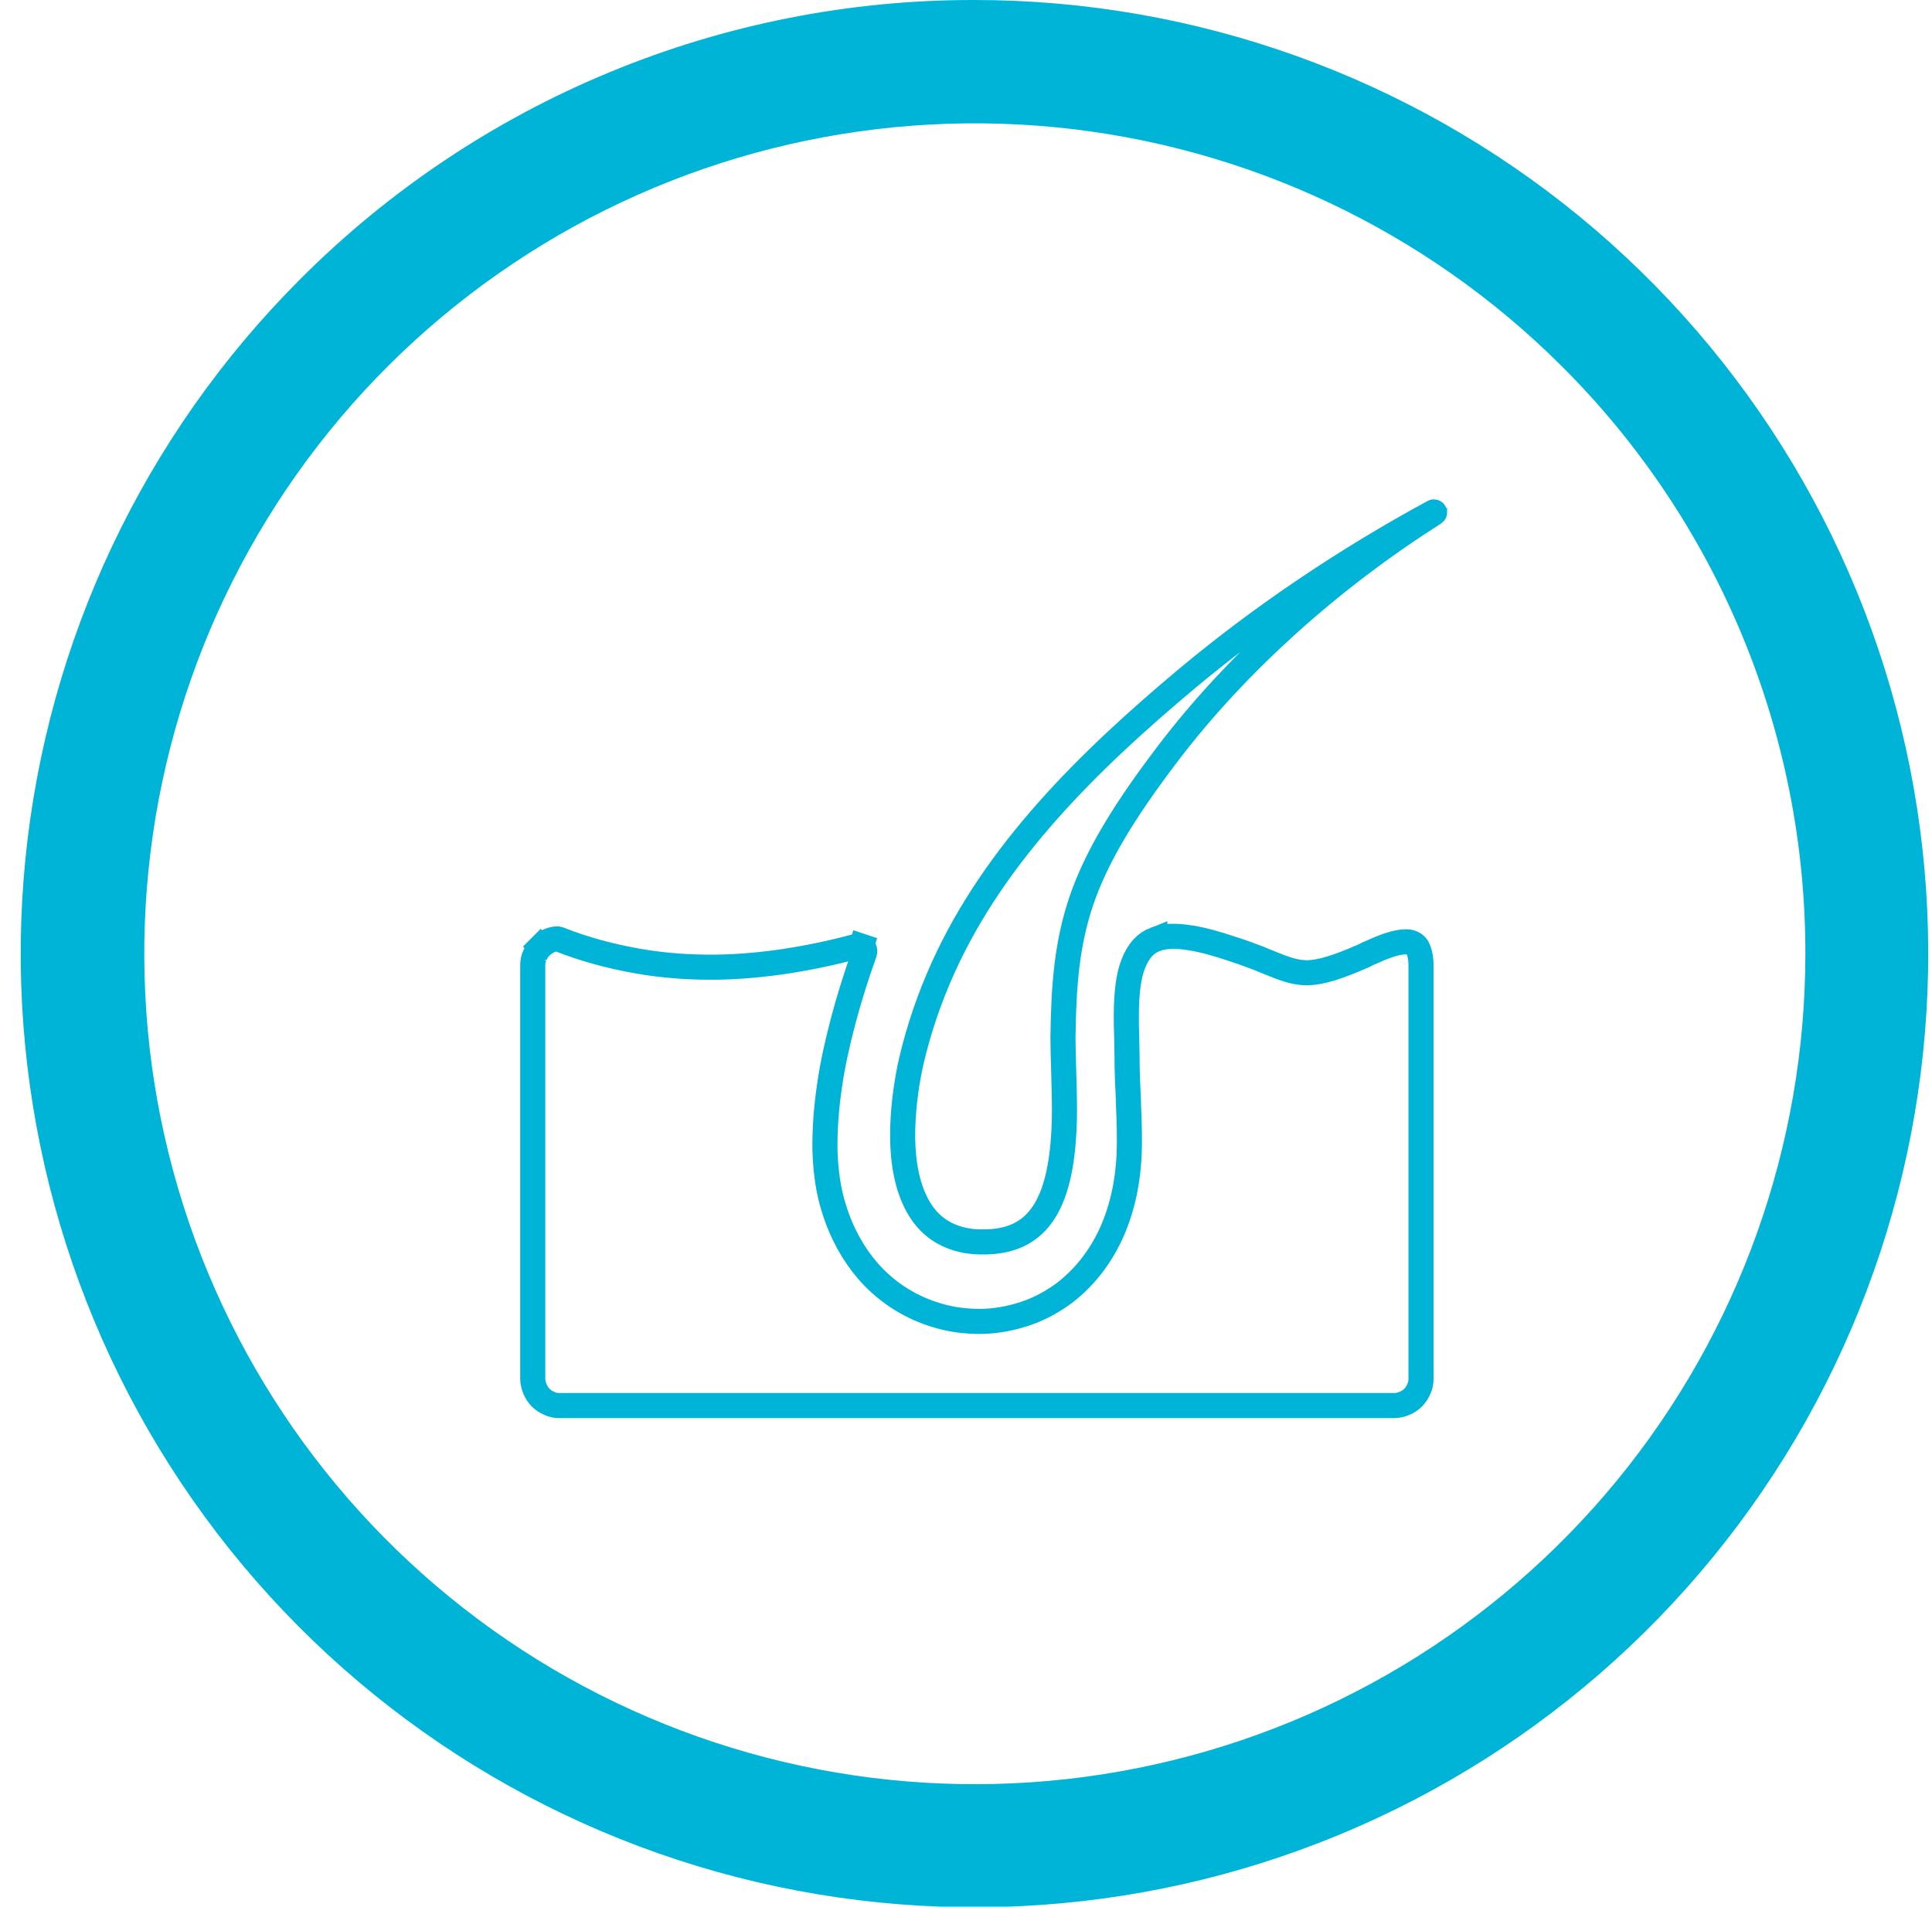 <svg width="77" height="76" viewBox="0 0 77 76" fill="none" xmlns="http://www.w3.org/2000/svg">
<path d="M56.554 55.35L56.554 55.35L56.549 55.363C56.488 55.505 56.41 55.619 56.319 55.711C56.229 55.801 56.118 55.878 55.98 55.938C55.828 55.996 55.701 56.027 55.582 56.027H22.286C22.145 56.027 22.022 55.999 21.909 55.947L21.909 55.947L21.896 55.942C21.754 55.881 21.641 55.803 21.549 55.711C21.459 55.621 21.383 55.51 21.323 55.371C21.265 55.218 21.233 55.09 21.233 54.97V38.473C21.233 38.331 21.261 38.206 21.314 38.092L21.314 38.093L21.319 38.08C21.38 37.937 21.457 37.823 21.549 37.731L21.196 37.379L21.549 37.731C21.617 37.663 21.701 37.604 21.831 37.526L21.863 37.507C21.969 37.462 22.065 37.435 22.157 37.428L22.169 37.427L22.181 37.426C22.206 37.422 22.236 37.424 22.275 37.438C23.303 37.844 24.341 38.119 25.402 38.306C26.459 38.494 27.526 38.566 28.588 38.552L28.59 38.552C29.497 38.537 30.429 38.451 31.371 38.308L31.372 38.307C32.301 38.164 33.228 37.964 34.138 37.721L34.16 37.715L34.181 37.708C34.22 37.694 34.257 37.689 34.327 37.712L34.485 37.238L34.327 37.712C34.428 37.746 34.495 37.868 34.45 37.991L34.45 37.991L34.448 37.996C34.108 38.948 33.824 39.859 33.596 40.731C33.37 41.596 33.183 42.429 33.067 43.24C32.924 44.19 32.866 45.073 32.88 45.889L32.88 45.889L32.88 45.898C32.909 46.695 33.011 47.473 33.239 48.177C33.538 49.15 34.004 49.982 34.582 50.653L34.584 50.655C35.21 51.374 35.96 51.897 36.786 52.234L36.789 52.236C37.241 52.417 37.73 52.556 38.212 52.618L38.214 52.618C38.692 52.678 39.183 52.695 39.682 52.632C40.17 52.571 40.657 52.449 41.129 52.266L41.129 52.266L41.135 52.264C41.598 52.078 42.027 51.831 42.436 51.528L42.436 51.528L42.443 51.522C43.179 50.953 43.802 50.188 44.254 49.236L44.256 49.233C44.677 48.327 44.943 47.267 45.001 46.03L45.001 46.028C45.029 45.386 45.004 44.72 44.977 44.029C44.976 44.002 44.975 43.975 44.974 43.948V43.948V43.948V43.948V43.947V43.947V43.947V43.947V43.947V43.947V43.947V43.946V43.946V43.946V43.946V43.946V43.946V43.945V43.945V43.945V43.945V43.945V43.945V43.944V43.944V43.944V43.944V43.944V43.944V43.943V43.943V43.943V43.943V43.943V43.943V43.942V43.942V43.942V43.942V43.942V43.942V43.941V43.941V43.941V43.941V43.941V43.941V43.94V43.94V43.94V43.94V43.94V43.94V43.94V43.939V43.939V43.939V43.939V43.939V43.938V43.938V43.938V43.938V43.938V43.938V43.938V43.937V43.937V43.937V43.937V43.937V43.937V43.936V43.936V43.936V43.936V43.936V43.935V43.935V43.935V43.935V43.935V43.935V43.934V43.934V43.934V43.934V43.934V43.934V43.934V43.933V43.933V43.933V43.933V43.933V43.933V43.932V43.932V43.932V43.932V43.932V43.932V43.931V43.931V43.931V43.931V43.931V43.931V43.93V43.93V43.93V43.93V43.93V43.93V43.929V43.929V43.929V43.929V43.929V43.929V43.928V43.928V43.928V43.928V43.928V43.928V43.928V43.927V43.927V43.927V43.927V43.927V43.926V43.926V43.926V43.926V43.926V43.926V43.925V43.925V43.925V43.925V43.925V43.925V43.925V43.924V43.924V43.924V43.924V43.924V43.923V43.923V43.923V43.923V43.923V43.923V43.922V43.922V43.922V43.922V43.922V43.922V43.922V43.921V43.921V43.921V43.921V43.921V43.921V43.92V43.92V43.92V43.92V43.92V43.92V43.919V43.919V43.919V43.919V43.919V43.919V43.918V43.918V43.918V43.918V43.918V43.918V43.917V43.917V43.917V43.917V43.917V43.917V43.916V43.916V43.916V43.916V43.916V43.916V43.916V43.915V43.915V43.915V43.915V43.915V43.914V43.914V43.914V43.914V43.914V43.914V43.913V43.913V43.913V43.913V43.913V43.913V43.913V43.912V43.912V43.912V43.912V43.912V43.911V43.911V43.911V43.911V43.911V43.911V43.91V43.91V43.91V43.91V43.91V43.91V43.91V43.909V43.909V43.909V43.909V43.909V43.909V43.908V43.908V43.908V43.908V43.908V43.908V43.907V43.907V43.907V43.907V43.907V43.907V43.906V43.906V43.906V43.906V43.906V43.906V43.905V43.905V43.905V43.905V43.905V43.905V43.904V43.904V43.904V43.904V43.904V43.904V43.904V43.903V43.903V43.903V43.903V43.903V43.903V43.902V43.902V43.902V43.902V43.902V43.901V43.901V43.901V43.901V43.901V43.901V43.901V43.9V43.9V43.9V43.9V43.9V43.9V43.899V43.899V43.899V43.899V43.899V43.898V43.898V43.898V43.898V43.898V43.898V43.898V43.897V43.897V43.897V43.897V43.897V43.897V43.896V43.896V43.896V43.896V43.896V43.896V43.895V43.895V43.895V43.895V43.895V43.895V43.894V43.894V43.894V43.894V43.894V43.894V43.893V43.893V43.893V43.893V43.893V43.893V43.892V43.892V43.892V43.892V43.892V43.892V43.892V43.891V43.891V43.891V43.891V43.891V43.891V43.89V43.89V43.89V43.89V43.89V43.889V43.889V43.889V43.889V43.889V43.889V43.889V43.888V43.888V43.888V43.888V43.888V43.888V43.887V43.887V43.887V43.887V43.887V43.886V43.886V43.886V43.886V43.886V43.886V43.886V43.885V43.885V43.885V43.885V43.885V43.885V43.884V43.884V43.884V43.884V43.884V43.884V43.883V43.883V43.883V43.883V43.883V43.883V43.882V43.882V43.882V43.882V43.882V43.882V43.881V43.881V43.881V43.881V43.881V43.881V43.88V43.88V43.88V43.88V43.88V43.88V43.88V43.879V43.879V43.879V43.879V43.879V43.879V43.878V43.878V43.878V43.878V43.878V43.877V43.877V43.877V43.877V43.877V43.877V43.877V43.876V43.876V43.876V43.876V43.876V43.876V43.875V43.875V43.875V43.875V43.875V43.874V43.874V43.874V43.874V43.874V43.874V43.873V43.861L44.973 43.848C44.945 43.302 44.918 42.724 44.918 42.064C44.918 41.939 44.914 41.812 44.911 41.691L44.911 41.683C44.907 41.558 44.904 41.438 44.904 41.32V41.306V41.293L44.903 41.28C44.89 41.029 44.89 40.776 44.89 40.493C44.89 39.533 44.987 38.878 45.163 38.431L45.163 38.431L45.165 38.426C45.376 37.873 45.678 37.587 46.026 37.451L46.026 37.452L46.036 37.448C46.385 37.303 46.836 37.288 47.432 37.381L47.433 37.382C47.937 37.459 48.493 37.617 49.114 37.824C49.114 37.825 49.114 37.825 49.114 37.825L49.156 37.839L49.156 37.839L49.162 37.841C49.458 37.935 49.714 38.029 49.936 38.113L49.944 38.116L49.953 38.119C50.053 38.153 50.171 38.201 50.309 38.258C50.376 38.286 50.449 38.316 50.526 38.347C50.547 38.356 50.569 38.364 50.59 38.373C51.122 38.59 51.582 38.776 52.098 38.776H52.106L52.114 38.776C52.666 38.759 53.317 38.553 54.342 38.103L54.353 38.098L54.364 38.092L54.392 38.078L54.393 38.078L54.533 38.008C54.533 38.008 54.533 38.008 54.533 38.008C54.541 38.004 54.546 38.001 54.549 37.999C54.552 37.998 54.554 37.997 54.556 37.996C54.558 37.995 54.561 37.994 54.565 37.993L54.59 37.984L54.614 37.974C55.091 37.756 55.623 37.542 56.029 37.542C56.234 37.542 56.378 37.602 56.492 37.771C56.562 37.908 56.634 38.131 56.634 38.473V54.956V54.97C56.634 55.112 56.607 55.237 56.554 55.35ZM39.085 49.504L39.085 49.504H39.074C38.813 49.504 38.572 49.469 38.346 49.418C37.391 49.193 36.792 48.602 36.426 47.769L36.425 47.767C36.075 46.977 35.951 45.993 35.978 44.981C36.005 43.995 36.154 43.019 36.329 42.262C36.629 40.989 37.052 39.758 37.585 38.58L37.585 38.58C39.662 33.975 43.406 30.318 47.312 27.044C50.28 24.569 53.596 22.329 57.135 20.409L57.135 20.409L57.14 20.406C57.141 20.405 57.142 20.405 57.143 20.405C57.145 20.405 57.148 20.405 57.153 20.406C57.162 20.409 57.169 20.415 57.173 20.422C57.174 20.425 57.175 20.426 57.175 20.426V20.426C57.175 20.427 57.175 20.429 57.174 20.433C57.172 20.44 57.166 20.447 57.16 20.45L57.153 20.454L57.146 20.459C55.137 21.736 53.156 23.226 51.301 24.901L51.301 24.901C49.561 26.476 47.93 28.21 46.538 30.048C44.72 32.436 43.676 34.211 43.091 35.926L43.09 35.929C42.52 37.631 42.393 39.265 42.365 41.328H42.365V41.334C42.365 41.697 42.377 42.12 42.39 42.56C42.391 42.59 42.392 42.621 42.393 42.652C42.396 42.794 42.4 42.938 42.404 43.084C42.418 43.582 42.432 44.099 42.421 44.62C42.386 45.96 42.218 47.217 41.724 48.119C41.482 48.559 41.167 48.906 40.756 49.141C40.345 49.377 39.805 49.52 39.085 49.504Z" stroke="#00B4D8"/>
<path d="M38.827 3.74105e-05C47.622 -0.002 56.145 3.045 62.945 8.623C69.745 14.2 74.401 21.963 76.118 30.589C77.836 39.214 76.509 48.169 72.365 55.926C68.22 63.683 61.514 69.763 53.389 73.129C45.264 76.496 36.223 76.941 27.807 74.389C19.39 71.837 12.119 66.445 7.233 59.133C2.346 51.82 0.147 43.039 1.008 34.287C1.87 25.534 5.741 17.352 11.96 11.133C15.483 7.598 19.671 4.794 24.282 2.884C28.893 0.973 33.836 -0.007 38.827 3.74105e-05ZM62.237 14.59C56.817 9.18 49.689 5.817 42.068 5.073C34.446 4.329 26.803 6.25 20.439 10.51C14.075 14.769 9.385 21.104 7.168 28.433C4.951 35.763 5.343 43.635 8.279 50.707C11.215 57.78 16.512 63.616 23.267 67.221C30.023 70.826 37.82 71.978 45.33 70.479C52.84 68.981 59.597 64.925 64.452 59.002C69.306 53.08 71.957 45.658 71.953 38C71.956 33.65 71.1 29.343 69.432 25.325C67.764 21.308 65.319 17.659 62.237 14.59Z" fill="#00B4D8"/>
</svg>
